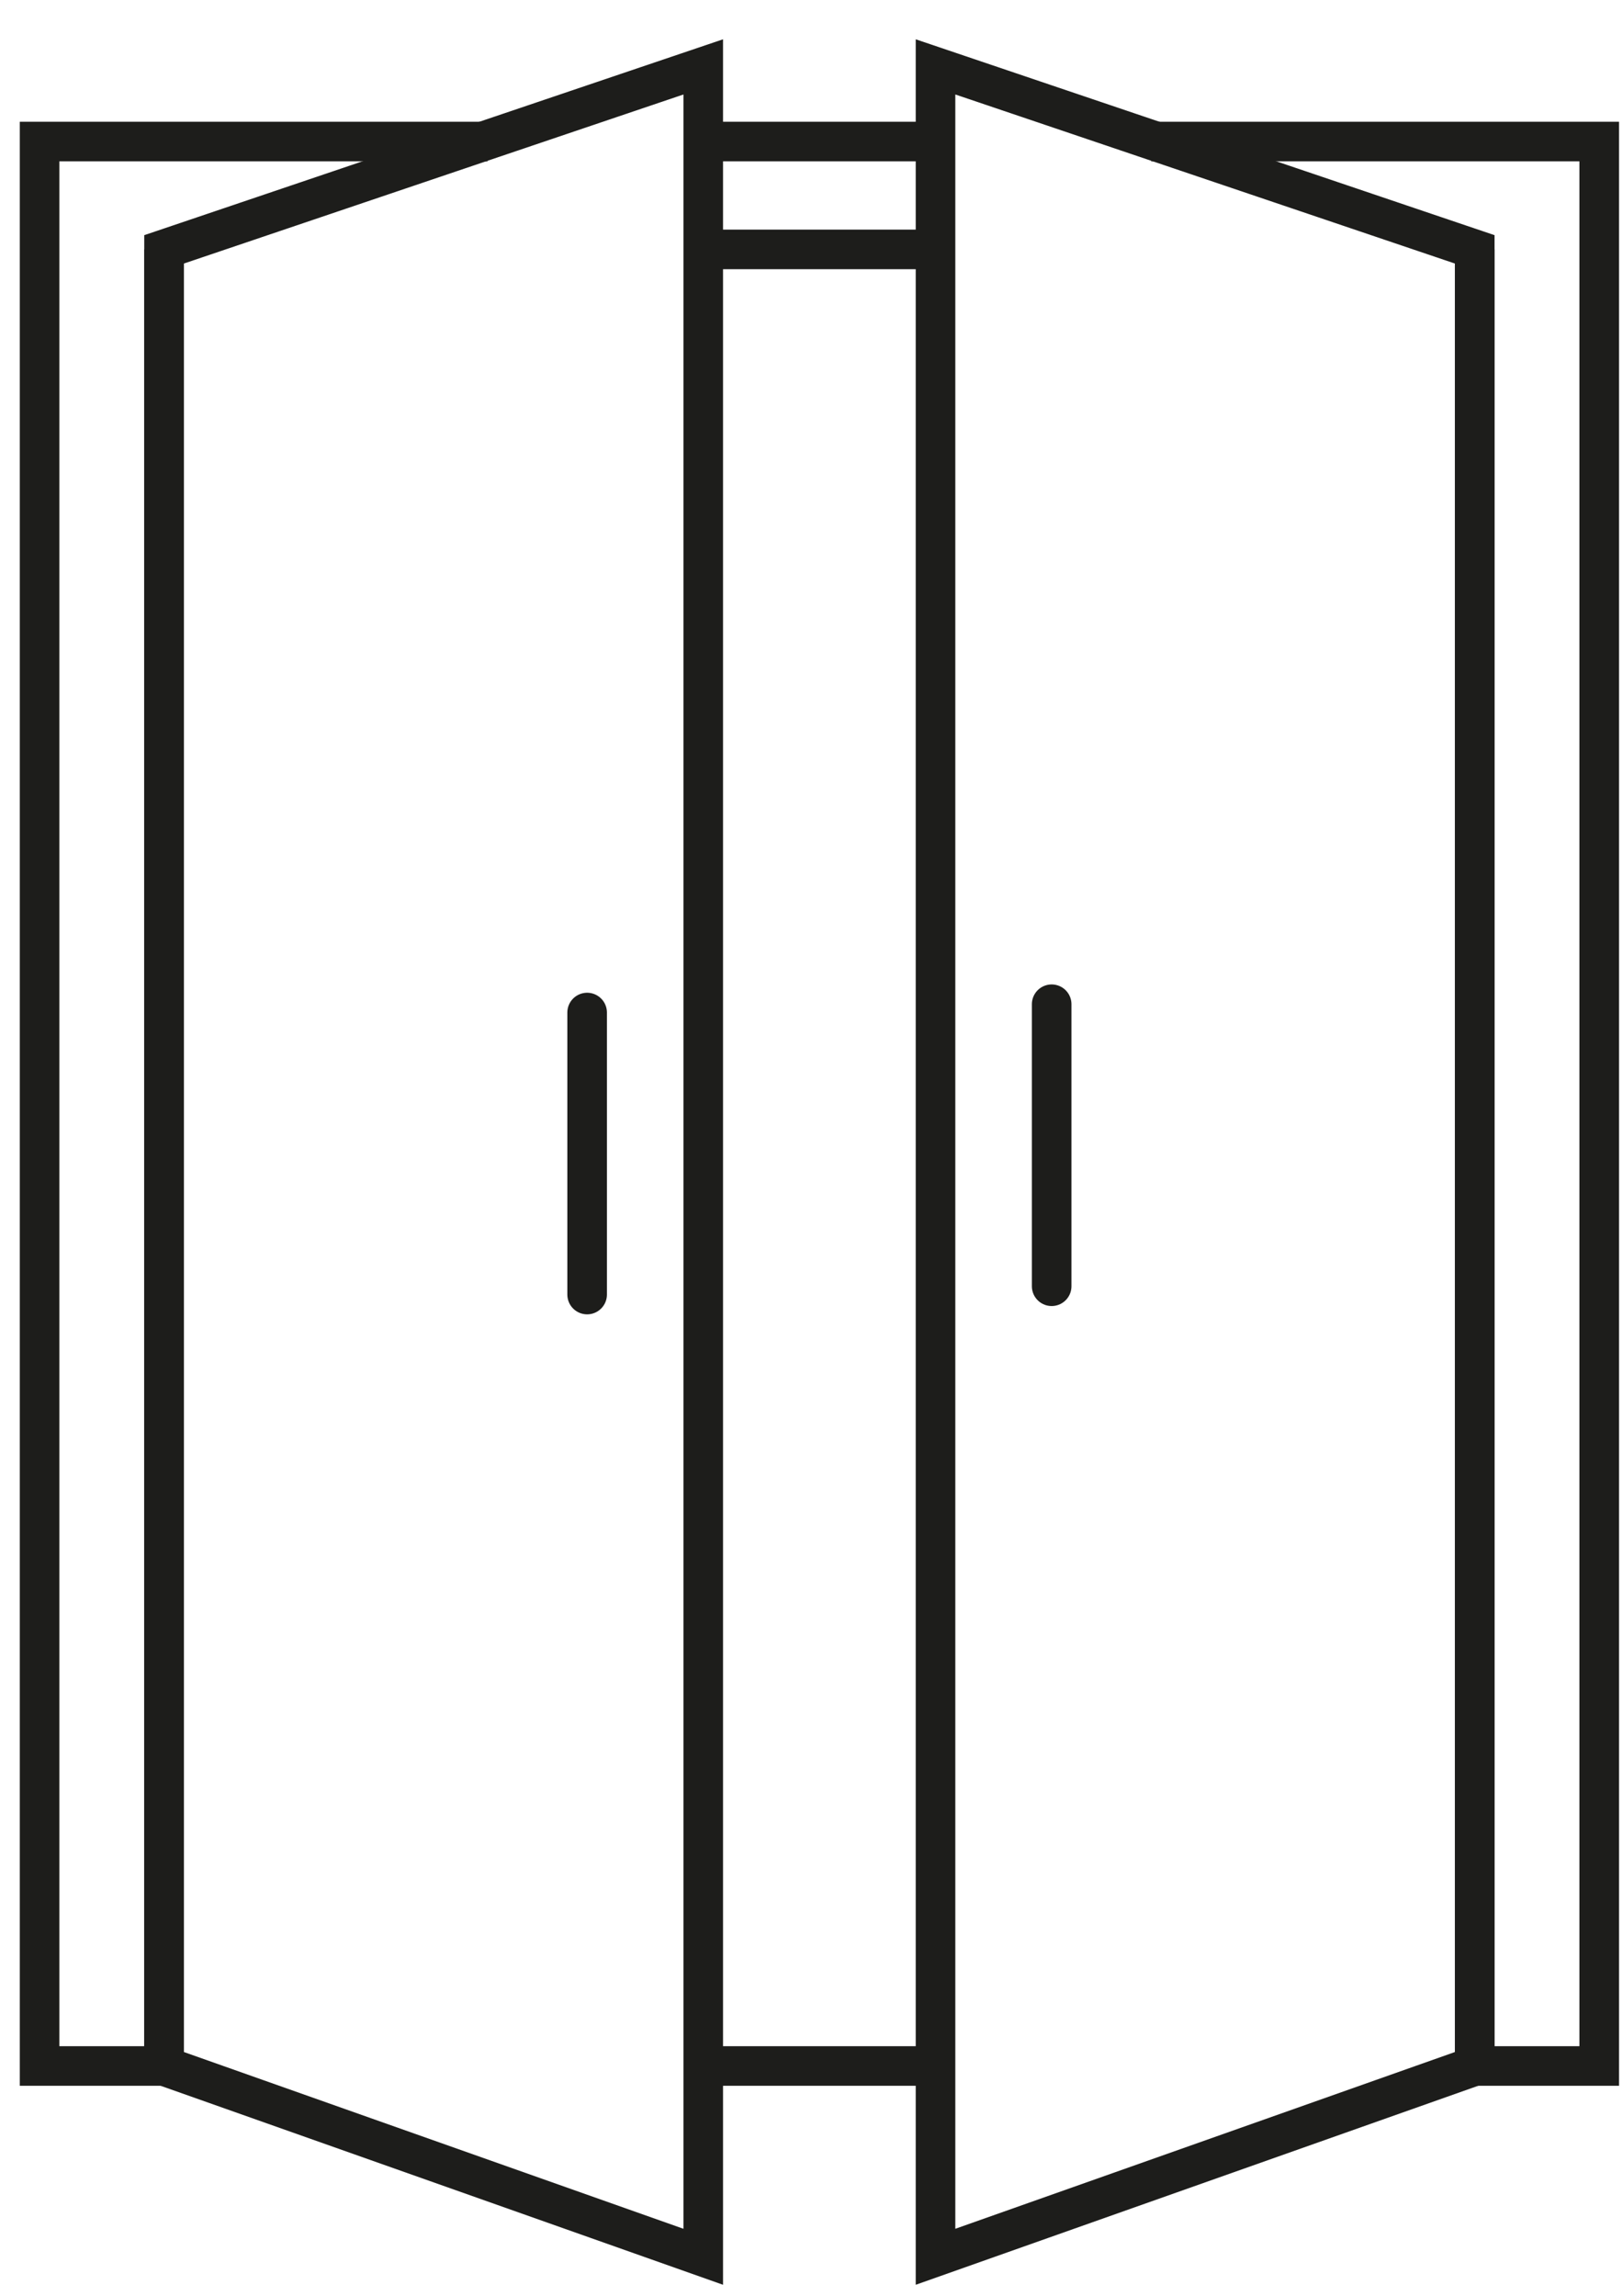 <svg width="41" height="58" viewBox="0 0 41 58" fill="none" xmlns="http://www.w3.org/2000/svg">
<path d="M4.144 52.196H1V3.576H12.317" stroke="#1D1D1B" stroke-miterlimit="10"/>
<path d="M23.633 52.196H17.765" stroke="#1D1D1B" stroke-miterlimit="10"/>
<path d="M29.082 3.576H40.399V52.196H37.255" stroke="#1D1D1B" stroke-miterlimit="10"/>
<path d="M17.765 3.576H23.633" stroke="#1D1D1B" stroke-miterlimit="10"/>
<path d="M4.144 52.196V6.301" stroke="#1D1D1B" stroke-miterlimit="10"/>
<path d="M37.255 6.301V52.196" stroke="#1D1D1B" stroke-miterlimit="10"/>
<path d="M17.765 6.301H23.633" stroke="#1D1D1B" stroke-miterlimit="10"/>
<path d="M17.765 57.016L4.144 52.196V6.3L17.765 1.69V57.016Z" stroke="#1D1D1B" stroke-miterlimit="10"/>
<path d="M37.255 52.196V6.3L23.633 1.69V57.016L37.255 52.196Z" stroke="#1D1D1B" stroke-miterlimit="10"/>
<path d="M26.567 25.371V32.496" stroke="#1D1D1B" stroke-miterlimit="10" stroke-linecap="round"/>
<path d="M14.832 25.581V32.706" stroke="#1D1D1B" stroke-miterlimit="10" stroke-linecap="round"/>
</svg>

